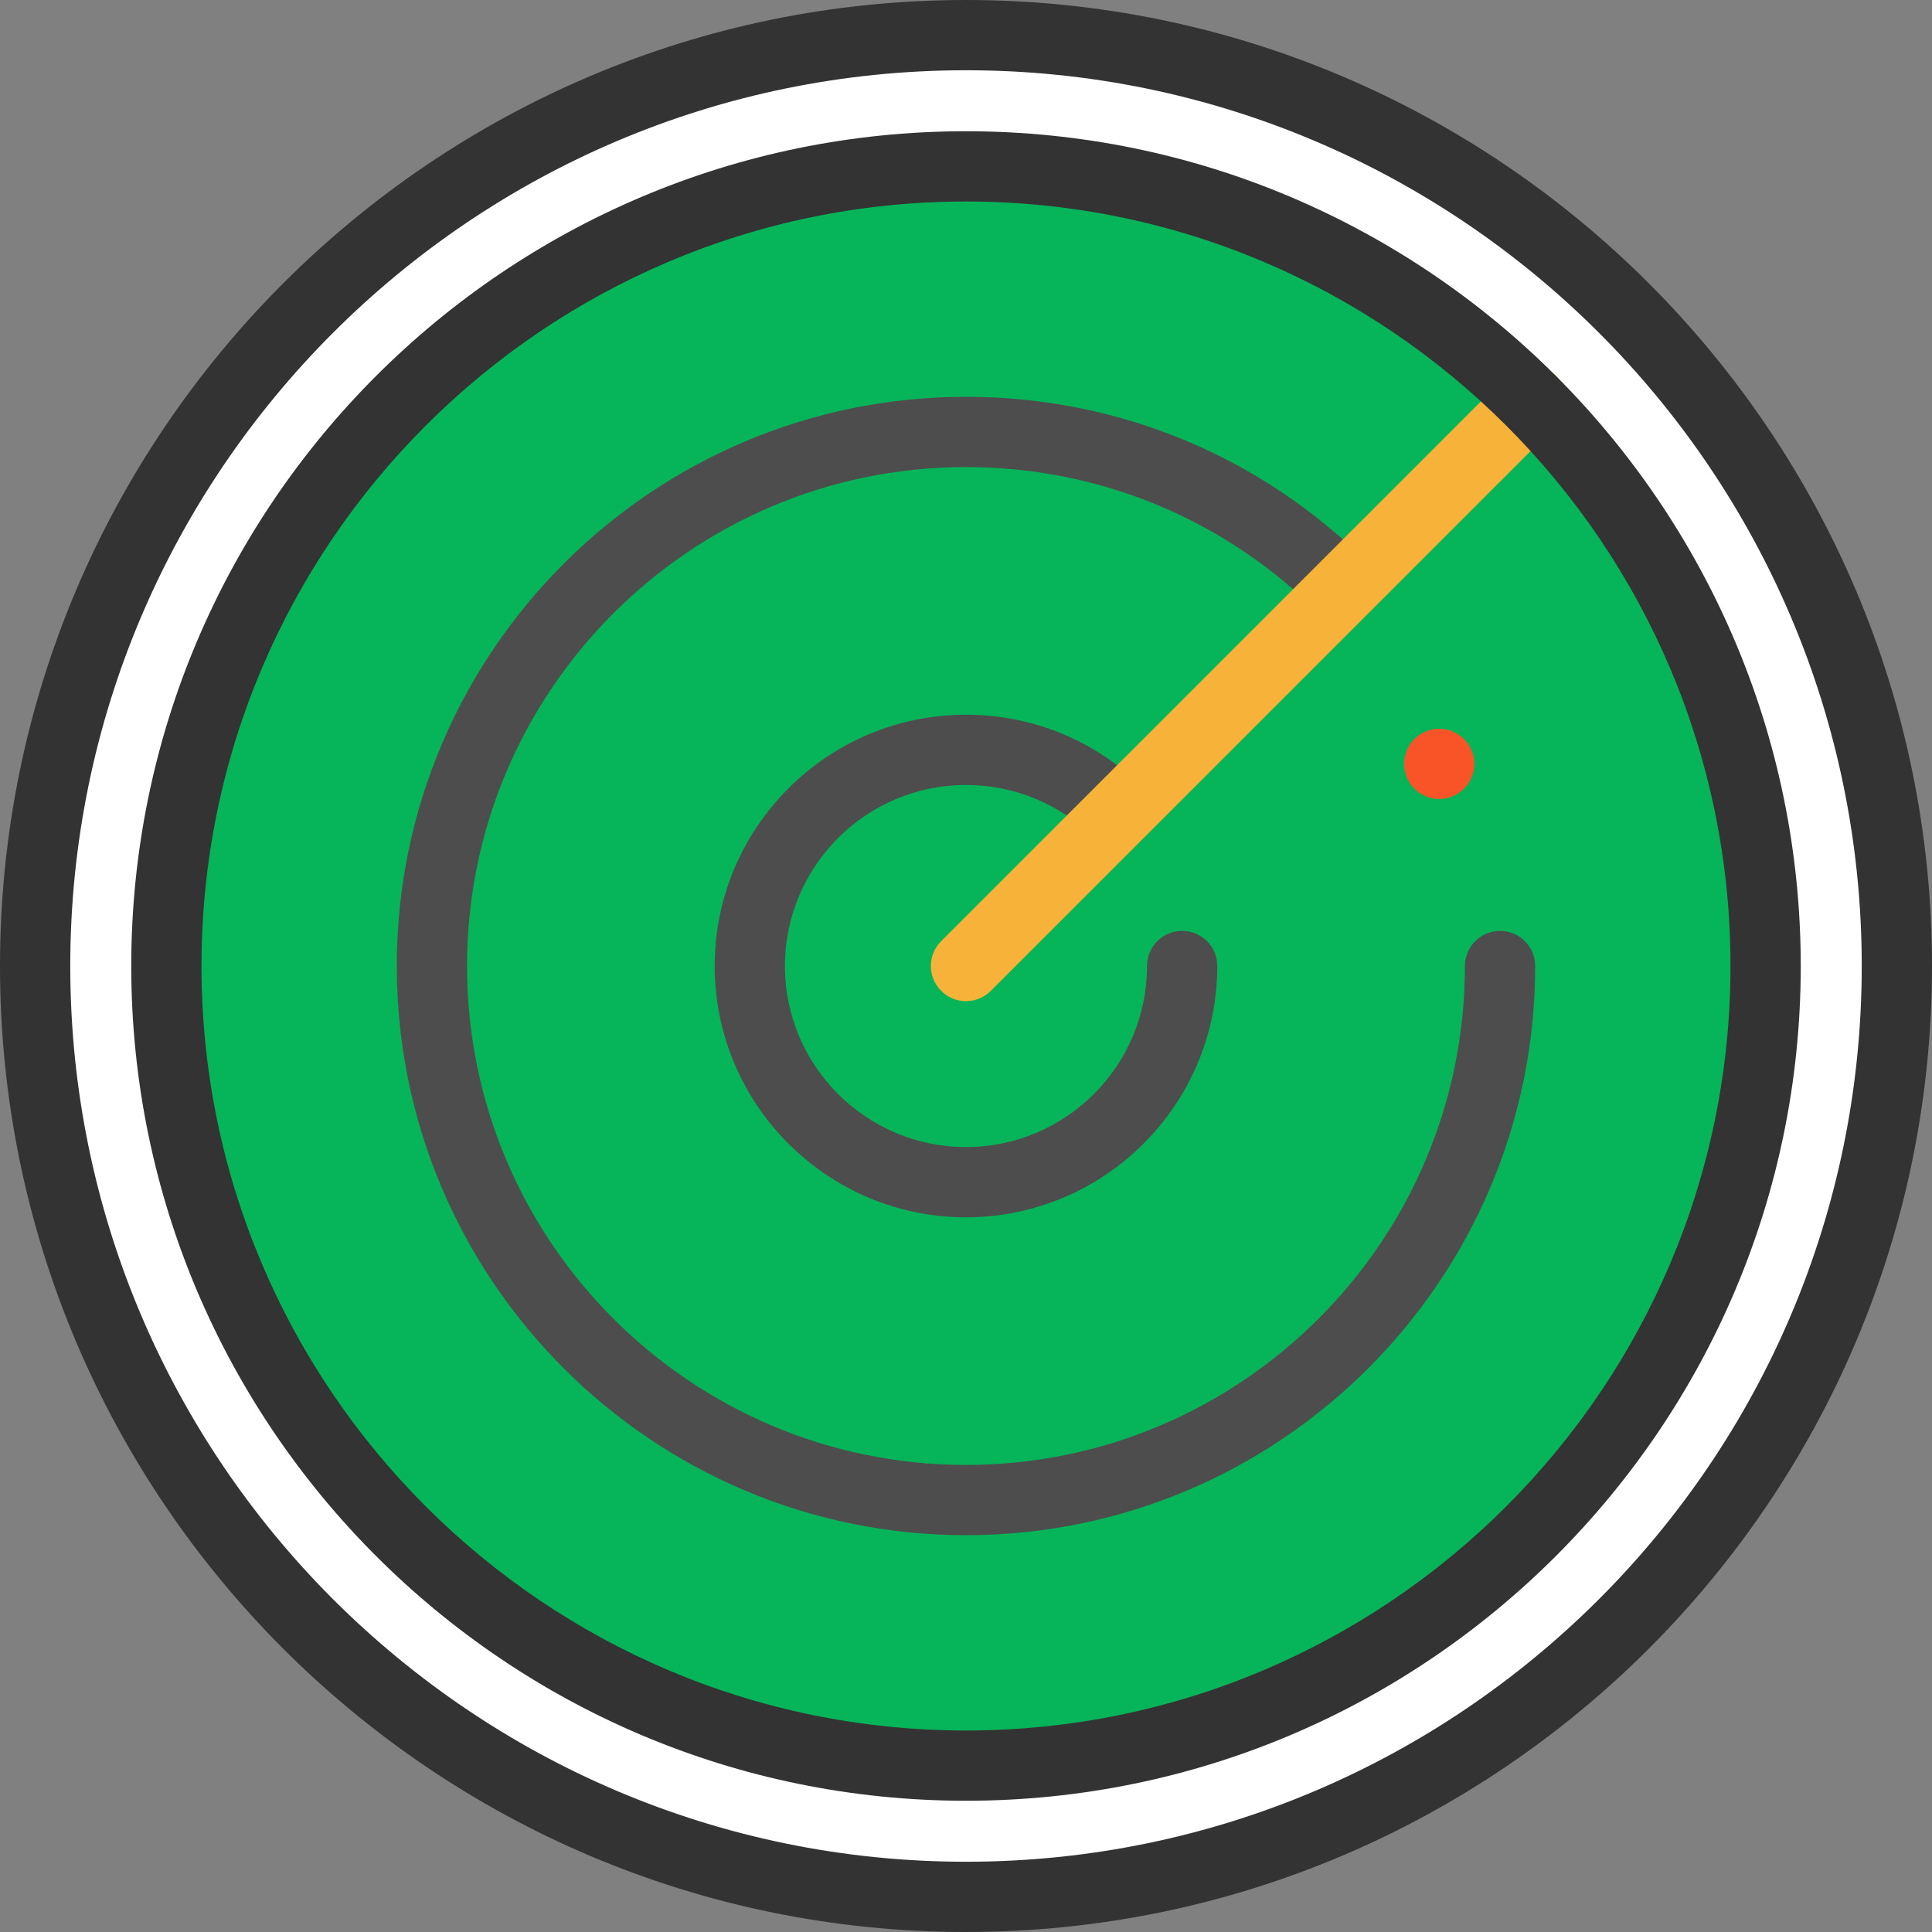 <!DOCTYPE svg PUBLIC "-//W3C//DTD SVG 1.1//EN" "http://www.w3.org/Graphics/SVG/1.1/DTD/svg11.dtd">
<!-- Uploaded to: SVG Repo, www.svgrepo.com, Transformed by: SVG Repo Mixer Tools -->
<svg height="800px" width="800px" version="1.1" id="Layer_1" xmlns="http://www.w3.org/2000/svg" xmlns:xlink="http://www.w3.org/1999/xlink" viewBox="0 0 512 512" xml:space="preserve" fill="#000000">
<rect x="0" y="0" width="512" height="512" fill="#808080" stroke="none"/>
<g id="SVGRepo_bgCarrier" stroke-width="0"/>
<g id="SVGRepo_tracerCarrier" stroke-linecap="round" stroke-linejoin="round"/>
<g id="SVGRepo_iconCarrier"> <path style="fill:#ffffff;" d="M256,9.31c136.236,0,246.69,110.441,246.69,246.69S392.236,502.69,256,502.69 C119.751,502.69,9.31,392.249,9.31,256S119.751,9.31,256,9.31z M467.908,256c0-117.033-94.875-211.908-211.908-211.908 S44.092,138.967,44.092,256S138.967,467.908,256,467.908S467.908,373.033,467.908,256z"/> <circle style="fill:#06B559;" cx="256" cy="256" r="211.908"/> <path style="fill:#333333;" d="M256,512C114.841,512,0,397.159,0,256S114.841,0,256,0s256,114.841,256,256S397.159,512,256,512z M256,18.62C125.108,18.62,18.62,125.108,18.62,256S125.108,493.38,256,493.38S493.38,386.892,493.38,256S386.892,18.62,256,18.62z"/> <g> <path style="fill:#4D4D4D;" d="M255.996,406.842c-83.173,0-150.841-67.666-150.841-150.841s67.666-150.841,150.841-150.841 c40.292,0,78.172,15.69,106.662,44.182c3.636,3.636,3.636,9.531,0,13.166c-3.636,3.636-9.531,3.636-13.166,0 c-24.973-24.974-58.176-38.727-93.495-38.727c-72.906,0-132.221,59.313-132.221,132.221s59.313,132.221,132.221,132.221 s132.221-59.313,132.221-132.221c0-5.142,4.168-9.31,9.31-9.31s9.31,4.168,9.31,9.31 C406.837,339.174,339.169,406.842,255.996,406.842z"/> <path style="fill:#4D4D4D;" d="M255.996,322.598c-36.721,0-66.595-29.875-66.595-66.596s29.874-66.595,66.595-66.595 c17.79,0,34.514,6.928,47.092,19.508c3.636,3.636,3.636,9.531,0,13.166c-3.636,3.636-9.531,3.636-13.166,0 c-9.062-9.063-21.11-14.053-33.927-14.053c-26.454,0-47.975,21.521-47.975,47.975s21.521,47.976,47.975,47.976 s47.976-21.522,47.976-47.976c0-5.142,4.168-9.31,9.31-9.31c5.142,0,9.31,4.168,9.31,9.31 C322.591,292.722,292.717,322.598,255.996,322.598z"/> </g> <path style="fill:#F7B239;" d="M255.996,265.311c-2.382,0-4.765-0.909-6.583-2.727c-3.636-3.636-3.636-9.531,0-13.166 L399.221,99.609c3.636-3.636,9.531-3.636,13.166,0c3.636,3.636,3.636,9.531,0,13.166L262.579,262.584 C260.761,264.403,258.378,265.311,255.996,265.311z"/> <path style="fill:#F95428;" d="M381.412,211.747c-2.458,0-4.854-0.993-6.591-2.719c-0.422-0.434-0.819-0.906-1.154-1.415 c-0.335-0.509-0.621-1.055-0.857-1.614c-0.236-0.559-0.41-1.142-0.534-1.738c-0.112-0.608-0.174-1.217-0.174-1.825 s0.062-1.216,0.174-1.812c0.124-0.596,0.298-1.179,0.534-1.75c0.236-0.559,0.521-1.092,0.857-1.601 c0.335-0.509,0.732-0.993,1.154-1.415c2.16-2.16,5.375-3.153,8.404-2.545c0.596,0.124,1.179,0.298,1.738,0.534 c0.571,0.223,1.105,0.521,1.614,0.857c0.509,0.335,0.981,0.72,1.415,1.154c1.738,1.738,2.731,4.134,2.731,6.579 c0,0.608-0.062,1.217-0.186,1.825c-0.124,0.596-0.298,1.179-0.534,1.738c-0.236,0.559-0.521,1.105-0.857,1.614 c-0.335,0.509-0.732,0.981-1.154,1.415C386.253,210.753,383.857,211.747,381.412,211.747z"/> <path style="fill:#333333;" d="M256,477.218C134.02,477.218,34.782,377.98,34.782,256S134.02,34.782,256,34.782 S477.218,134.02,477.218,256S377.98,477.218,256,477.218z M256,53.402C144.288,53.402,53.402,144.288,53.402,256 S144.288,458.598,256,458.598S458.598,367.712,458.598,256S367.712,53.402,256,53.402z"/> </g>
</svg>